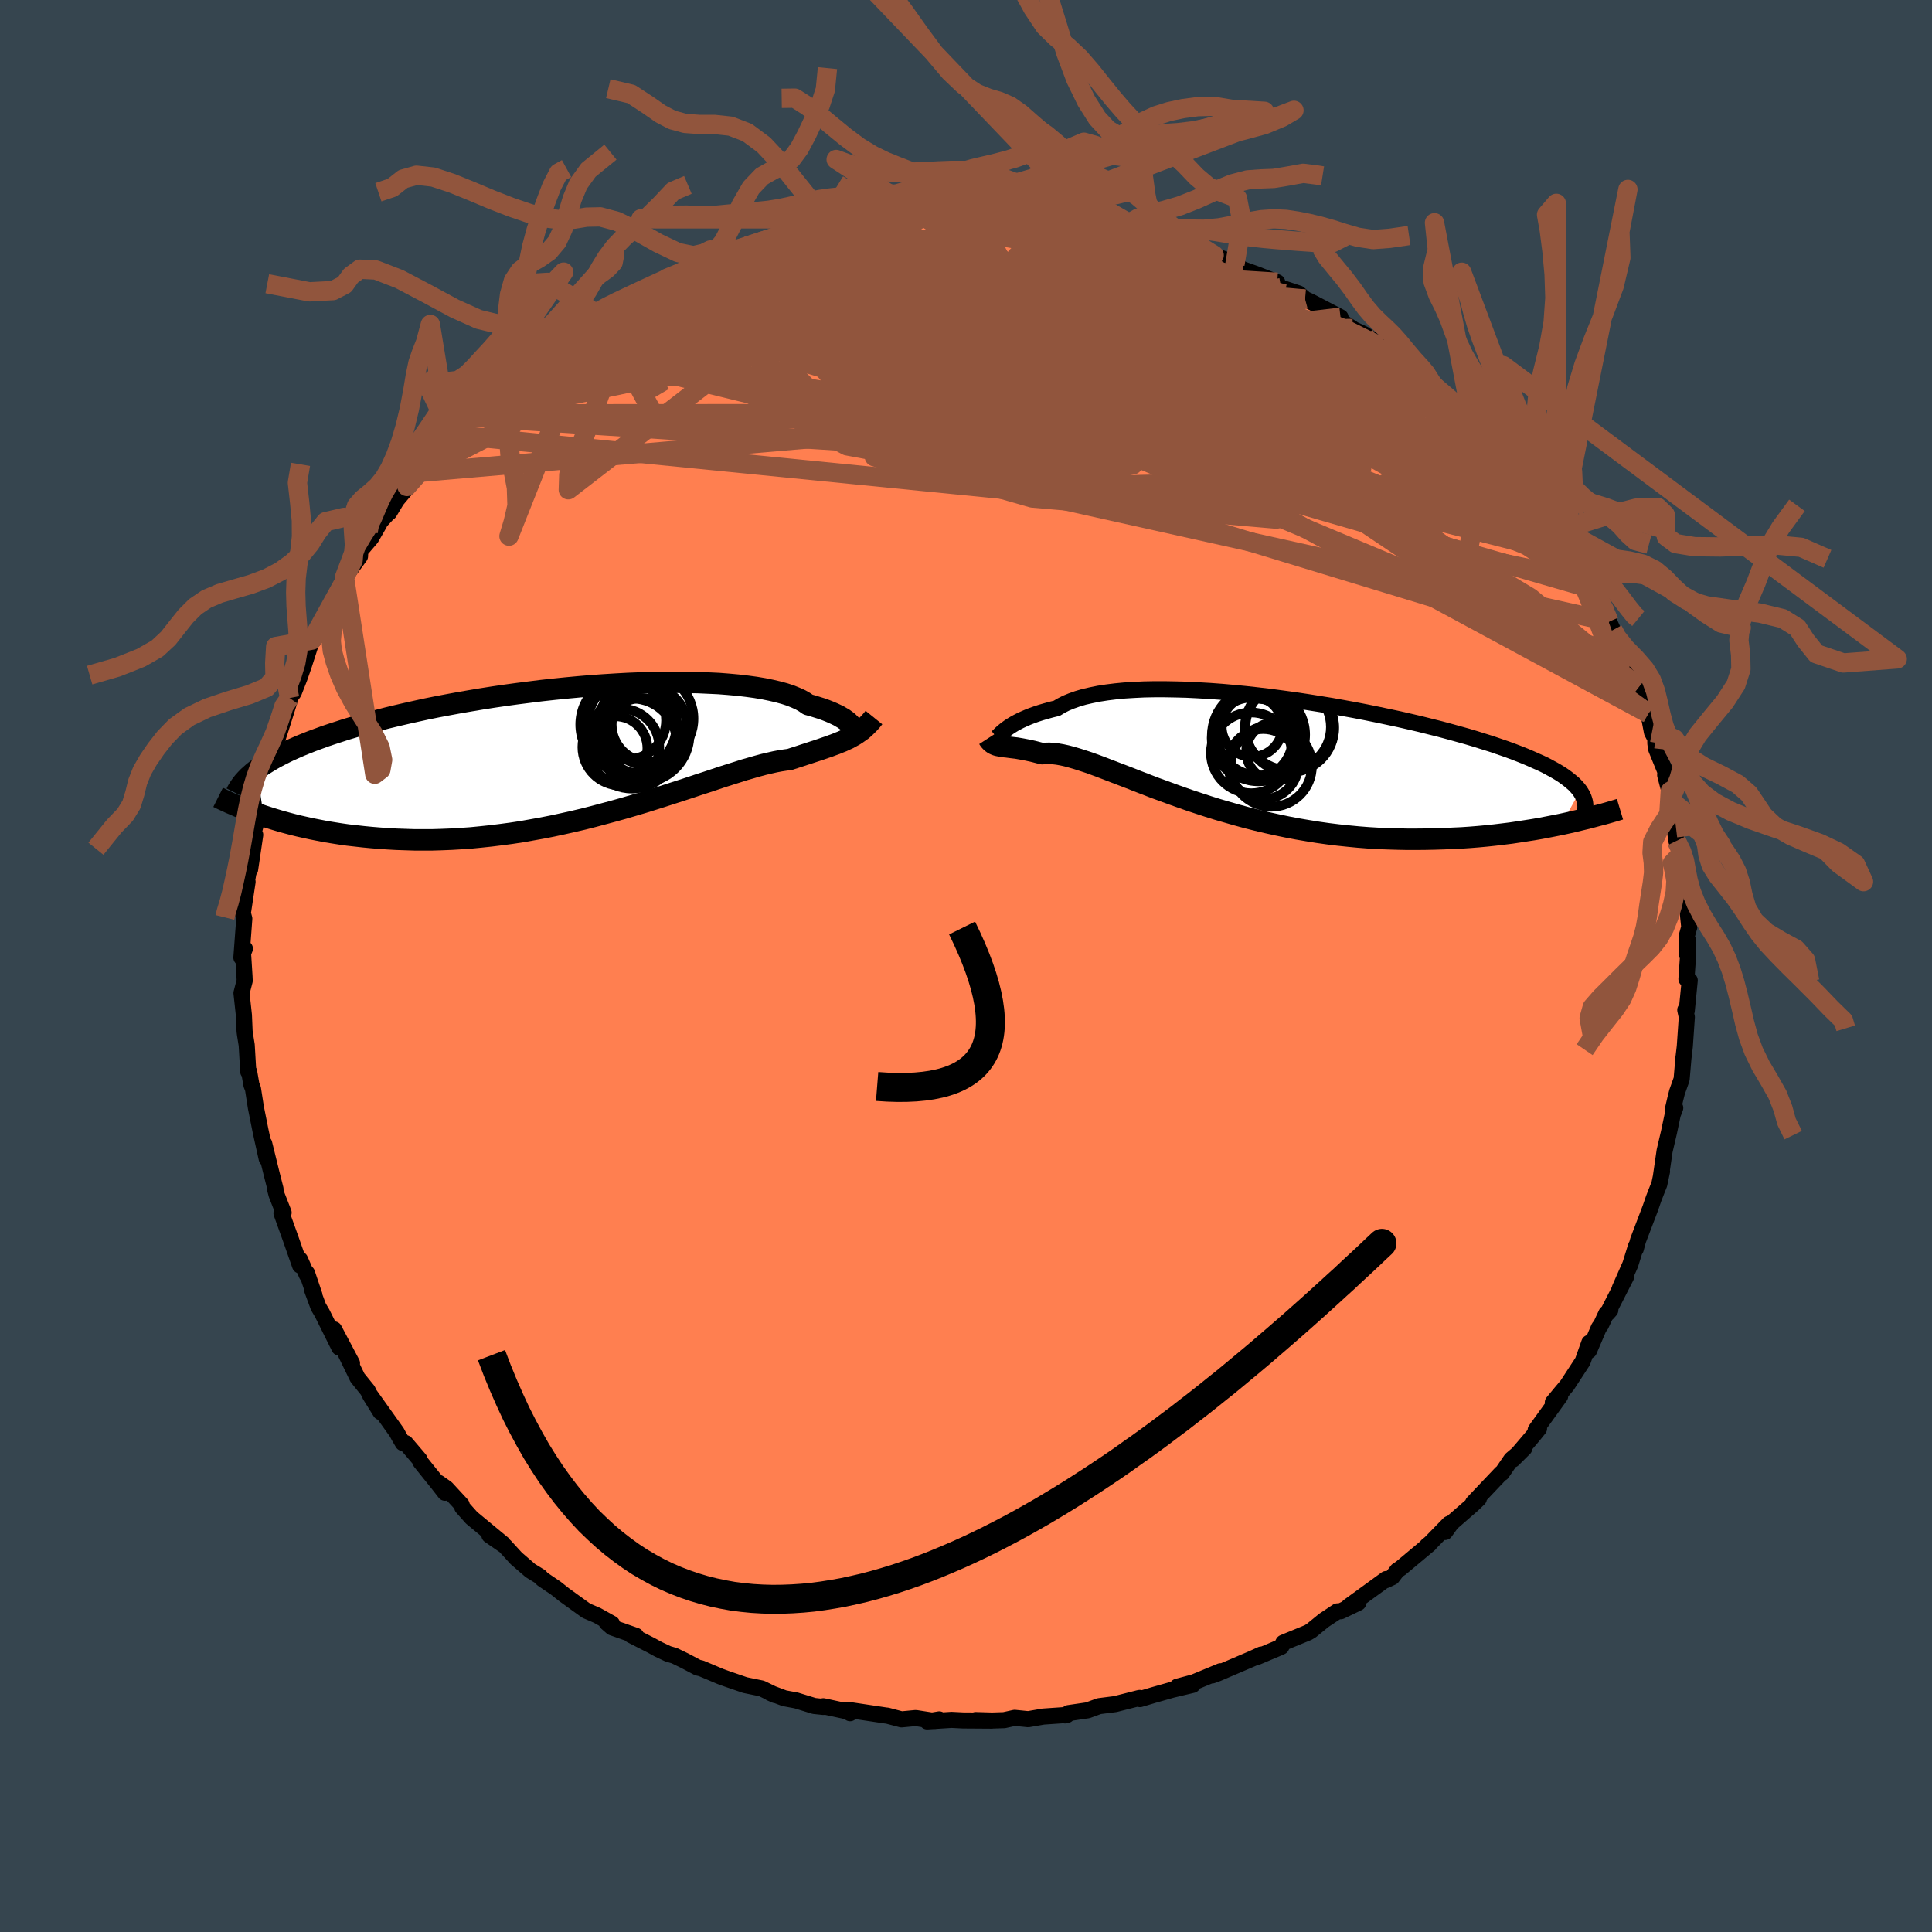 <svg xmlns="http://www.w3.org/2000/svg" width="500" height="500" viewBox="-100 -100 200 200"><defs><clipPath id="c"><path d="m27.34-2.84-.09-.09-.11-.11-.14-.12-.17-.12-.19-.14-.23-.13-.25-.15-.29-.14-.32-.15-.35-.15-.38-.15-.41-.15-.45-.14-.48-.15-.51-.14-.36-.25-.42-.24-.49-.22-.54-.22-.61-.2-.66-.18-.73-.17-.78-.16-.83-.14-.88-.12-.94-.11-.98-.09-1.02-.08-1.07-.05-1.1-.05-1.14-.02-1.16-.01-1.2.01-1.21.02-1.24.04-1.26.05-1.27.07-1.27.08-1.29.09-1.29.11-1.29.12-1.28.13-1.28.14-1.27.16-1.26.16-1.24.17-1.23.18-1.21.19-1.19.2-1.16.2-1.14.21-1.11.21-1.09.22-1.05.23-1.03.23-.99.23-.96.23-.93.24-.9.24-.86.24-.83.24-.8.24-.77.25-.74.24-.71.24-.68.25-.65.24-.63.25-.59.24-.57.25-.54.24-.51.25-.49.25-.46.24-.43.25-.41.25-.38.24-.36.25-.33.25.74 4.78.56.18.58.18.6.18.62.17.64.17.65.16.67.15.69.15.71.14.72.14.74.12.76.12.77.11.8.09.8.09.83.08.85.07.87.06.89.05.9.03.93.03h1.9l.97-.03.99-.04 1-.06 1.02-.07 1.02-.1 1.04-.11 1.05-.13 1.05-.14 1.06-.16 1.07-.19 1.06-.19 1.07-.21 1.07-.23 1.07-.24 1.07-.25 1.06-.27 1.05-.28 1.04-.28 1.04-.29 1.02-.3 1.01-.3.99-.31.98-.31.96-.31.93-.3.92-.3.89-.3.87-.28.84-.28.81-.27.79-.25.76-.24.72-.23.7-.2.66-.19.63-.17.6-.14.57-.13.53-.1.51-.08.47-.06.52-.17.5-.16.48-.16.47-.15.45-.15.43-.14.42-.14.4-.14.39-.13.37-.14.36-.13.34-.14.33-.13.32-.15.31-.14"/></clipPath><clipPath id="b"><path d="m-25.68-2.26.18-.15.2-.15.22-.16.25-.16.28-.17.31-.17.33-.17.37-.17.39-.17.43-.17.45-.16.49-.16.52-.15.54-.15.58-.14.45-.27.51-.26.56-.23.62-.22.68-.2.74-.17.79-.16.84-.13.89-.11.93-.09.98-.06 1.03-.05 1.06-.02h1.1l1.13.02 1.15.03 1.19.06 1.21.07 1.22.09 1.24.11 1.25.12 1.26.14 1.27.15 1.27.17 1.26.17 1.26.19 1.26.2 1.24.2 1.23.22 1.21.22 1.19.23 1.18.24 1.14.24 1.13.24 1.09.25 1.07.25 1.04.26 1 .25.97.26.94.26.9.25.87.26.83.26.8.25.76.26.73.25.69.25.65.25.63.25.59.25.56.25.54.24.5.24.46.25.44.24.41.24.38.24.34.24.32.24.29.24.27.23.23.24.21.24.18.23-1.91 3.45-.7.14-.72.14-.73.14-.75.13-.77.12-.78.12-.8.12-.81.1-.83.1-.84.09-.86.08-.87.07-.89.06-.9.04-.91.04-.93.03-.94.02-.96.01h-.98l-.99-.02-1-.03-1.02-.04-1.02-.06-1.03-.08-1.04-.1-1.05-.11-1.05-.13-1.06-.15-1.05-.17-1.06-.18-1.05-.2-1.06-.22-1.04-.23-1.05-.25-1.03-.26-1.03-.28-1.01-.29-1-.29-.99-.31-.98-.32-.96-.32-.94-.33-.92-.33-.9-.33-.88-.32-.85-.33-.83-.32-.81-.32-.78-.3-.76-.29-.73-.28-.7-.27-.67-.25-.64-.23-.61-.2-.59-.19-.55-.16-.52-.14-.5-.11-.46-.08-.44-.05-.41-.03-.38.01-.35.03-.39-.1-.38-.1-.35-.08-.35-.08-.32-.06-.31-.06-.29-.05-.28-.05-.27-.03-.25-.03-.23-.03-.22-.03-.21-.02-.2-.03-.18-.02"/></clipPath><filter id="a"><feTurbulence baseFrequency=".05" numOctaves="3" result="noise" type="noise"/><feDisplacementMap in="SourceGraphic" in2="noise" scale="2"/></filter></defs><rect width="100%" height="100%" x="-100" y="-100" fill="#36454F"/><path fill="coral" stroke="#000" stroke-linejoin="round" stroke-width="1.667" d="m74.76-1.27-.18 2.62.34.14-.31 3.15-.15-.09.16.74-.21 3.04-.2 1.7.07-.64-.2 2.33-.47 1.32-.18.71-.28 1.2.27-.26-.26.68-.39 1.85-.45 1.92-.38 2.62.11-.5-.28 1.33-.33.83-.26.67-.33.96-1.28 3.36-.24.89.03-.3-.59 1.9-1.09 2.47.65-1.19-1.93 3.78.3-.34-.41.34-.57 1.22-.2.25-1.02 2.39.02-.81-.68 1.92-1.61 2.47-.68.81-.8.97.76-.66-2.54 3.52.35-.16-.64.79-2.06 2.42 1.18-1.17-1.36 1.16-.97 1.42-.08.01-2.9 3.06.6-.43-.67.64-2.16 1.88-.67.93.41-.84-1.93 1.98-.34.28.26-.17-2.99 2.5-.35.23-.53.7-.66.31.04-.12-3.89 2.83 1-.37-1.81.87-.36.02-1.4.93-1.31 1.07-.32.19-2.56 1.05-.21.42-.2.09-2.23.94.35-.22-.95.43-3.55 1.52-.58.21.86-.43-2.75 1.14-1.72.46 1.59-.19-2.14.51-1.87.53-1.44.43-.03-.12-.14.03-2.4.61-1.66.21-1.18.43-1.98.29-.36.24.2-.05L8 77.7l-1.56.27-1.4-.14-1.09.24-1.26.04L1 78.06l1.68.06-2.98-.02-1.2-.06-2.52.16 1.25-.21-.46.17-1.97-.31-1.48.14-1.48-.39-.14-.01-4-.6.3.36-.12-.15-2.65-.57v.07l-.95-.1-1.85-.57-1.24-.23-1.46-.55.53.23-1.42-.69-1.71-.35-1.86-.64-.69-.25-1.99-.84-.36-.08-1.34-.71-1.07-.52-.68-.2-.99-.47-.75-.41-2.08-1.06.52.08-2.48-.87-.56-.49.55.1-1.54-.86-1.12-.48-1.76-1.27-.54-.39-.83-.66-1.43-.97-.21-.24-1.01-.62-1.46-1.26-1.18-1.29-1.61-1.11 1.4.87-3.24-2.68-.97-1.09-.06-.26-1.58-1.71-.8-.56.66 1.03-.7-.9-1.84-2.29-.1-.26-1.44-1.69-.29-.01-.41-.7-.22-.41-2.79-3.91 1.11 1.82-1.07-1.72-.25-.52-1.06-1.31-1.37-2.82.8 1.31-1.85-3.5.53 1.88-1.77-3.56-.39-.66-.64-1.73.23.52-.77-2.28-.02.19-.7-1.59V31l-.98-2.8-.94-2.61.22-.06-.73-1.86-.14-.53.03-.06-.4-1.57-.77-3.13.26 1.57-.48-2.16-.16-.74-.48-2.4-.3-1.93-.16-.41-.24-1.37h-.09l-.16-2.75-.18-1.12-.04-.31-.07-1.67L-75 2.8l.33-1.27-.02-.46-.15-2.39.19-.48-.36.93.3-4.03-.16-.6.06-.3.44-2.92-.23.86.55-3.09-.06.96.53-3.59-.18.7.04-1.01.7-2.6-.53.8.56-2.24.4-.71.27-1.91.02.8.77-3.45.3-.44.33-1.02.86-2.74.02-.34.43-.57.6-1.53.44-1.26.85-2.64-.04.23.16-.17.34-.46.94-2.29.35-.68 1.31-2.23.13-.17.17-.71 1.61-2.2.02-.56 1.13-1.32.85-1.48-.08-.02 1.22-1.33-.11.18.77-1.28 1.14-1.36-.08-.05 1.22-1.45 1.09-1.16.81-1.22 1.5-1.53 1.67-1.84.44-.32-.72.51 1.33-1.38 1.25-.99 1.38-1.29-.49.48 1.99-1.27.56-.78 1.65-1.35-.21.48 1.7-1.45 1.25-.86-.13.01.36-.23 2.35-1.77.66-.39 1.62-1.08-1.19 1.03 3.1-1.78-.09-.14.41-.18 3.36-1.38.03-.22 1.68-.65 1.88-.93 1.35-.42-.62-.04 1.29-.32-.14.03 2.53-1.05 1.21-.11 1.32-.66 1.91-.55 1.94-.44-.78.04 1.14-.24 1.46-.28.42.14 1.75-.45.23.07.47-.29 3.48-.38.02.17.39-.41 2.12.1 1.12-.29 1.31-.15 2.21.24-.76-.32 2.27.23h2.93l-.6-.21.14.05 1.76.31 1.74-.01.71.22 1 .03.47-.14.9.44 3.14.15.56.28.75.32.84-.09 1.56.62-.17-.38 1.73.62.89.11 2.1.61.31.05 1.06.42 3.64 1.17-.17-.04 2.11.78.21.2.81.52 1.24.44 2.33.9-.3.03.7.53 1.82.6.66.58.59.27 3.08 1.61-.39.1 1.64 1.07-.23-.07 1.44.66 2.54 1.81-1.75-1.22.72.43 2.01 1.77 1.35 1.01.99.76-.88-.67 1.56 1.37 1.29.86.84.74 1.24 1.4 1.37 1.3.55.8 1.2 1.02-.16-.17.85 1.27.62.15.81 1.16 2.09 2.67.51.89.35.63 1.37 1.67.45.9.2.31h.21l1.06 1.99 1.3 2.19-.16-.85.74 1.38.16.23.12.55 1.4 2.36.4 1.04.39.87.06.14 1 2.48.74.97.25 1.07 1.08 2.45-.48-1.18 1.02 2.71.37 1.94.35.67v.48l.08.57.96 2.35-.02.37.83 3.18-.3-1.52.59 3.79-.26-.83.3 2.19.5 1.35.05 1.26.17-.39-.02 2.01.21 1.73.11-.01.31 2.97-.23.83.02 2.09.09-1.51.01 1.35-.18 2.62" filter="url(#a)"/><path fill="#fff" d="m-25.68-2.26.18-.15.2-.15.22-.16.25-.16.28-.17.31-.17.33-.17.37-.17.39-.17.43-.17.45-.16.49-.16.52-.15.54-.15.58-.14.45-.27.51-.26.56-.23.62-.22.68-.2.74-.17.79-.16.84-.13.89-.11.93-.09.98-.06 1.03-.05 1.06-.02h1.1l1.13.02 1.15.03 1.19.06 1.21.07 1.22.09 1.24.11 1.25.12 1.26.14 1.27.15 1.27.17 1.26.17 1.26.19 1.26.2 1.24.2 1.23.22 1.21.22 1.19.23 1.18.24 1.14.24 1.13.24 1.09.25 1.07.25 1.04.26 1 .25.97.26.94.26.9.25.87.26.83.26.8.25.76.26.73.25.69.25.65.25.63.25.59.25.56.25.54.24.5.24.46.25.44.24.41.24.38.24.34.24.32.24.29.24.27.23.23.24.21.24.18.23-1.91 3.45-.7.14-.72.14-.73.14-.75.13-.77.12-.78.12-.8.12-.81.1-.83.1-.84.09-.86.08-.87.07-.89.06-.9.04-.91.04-.93.03-.94.02-.96.01h-.98l-.99-.02-1-.03-1.02-.04-1.02-.06-1.03-.08-1.04-.1-1.05-.11-1.05-.13-1.06-.15-1.05-.17-1.06-.18-1.05-.2-1.06-.22-1.04-.23-1.05-.25-1.03-.26-1.03-.28-1.01-.29-1-.29-.99-.31-.98-.32-.96-.32-.94-.33-.92-.33-.9-.33-.88-.32-.85-.33-.83-.32-.81-.32-.78-.3-.76-.29-.73-.28-.7-.27-.67-.25-.64-.23-.61-.2-.59-.19-.55-.16-.52-.14-.5-.11-.46-.08-.44-.05-.41-.03-.38.01-.35.03-.39-.1-.38-.1-.35-.08-.35-.08-.32-.06-.31-.06-.29-.05-.28-.05-.27-.03-.25-.03-.23-.03-.22-.03-.21-.02-.2-.03-.18-.02" filter="url(#a)" transform="translate(29.54 -22.02)"/><path fill="#fff" d="m27.34-2.84-.09-.09-.11-.11-.14-.12-.17-.12-.19-.14-.23-.13-.25-.15-.29-.14-.32-.15-.35-.15-.38-.15-.41-.15-.45-.14-.48-.15-.51-.14-.36-.25-.42-.24-.49-.22-.54-.22-.61-.2-.66-.18-.73-.17-.78-.16-.83-.14-.88-.12-.94-.11-.98-.09-1.02-.08-1.07-.05-1.1-.05-1.14-.02-1.16-.01-1.2.01-1.21.02-1.24.04-1.26.05-1.27.07-1.27.08-1.29.09-1.29.11-1.29.12-1.28.13-1.28.14-1.27.16-1.26.16-1.24.17-1.23.18-1.21.19-1.19.2-1.16.2-1.14.21-1.11.21-1.09.22-1.05.23-1.03.23-.99.23-.96.23-.93.24-.9.24-.86.24-.83.24-.8.24-.77.25-.74.24-.71.24-.68.25-.65.24-.63.25-.59.24-.57.25-.54.24-.51.25-.49.25-.46.24-.43.25-.41.25-.38.24-.36.25-.33.25.74 4.78.56.18.58.18.6.18.62.17.64.17.65.16.67.15.69.15.71.14.72.14.74.12.76.12.77.11.8.09.8.09.83.08.85.07.87.06.89.05.9.03.93.03h1.9l.97-.03.99-.04 1-.06 1.02-.07 1.02-.1 1.04-.11 1.05-.13 1.05-.14 1.06-.16 1.07-.19 1.06-.19 1.07-.21 1.07-.23 1.07-.24 1.07-.25 1.06-.27 1.05-.28 1.04-.28 1.04-.29 1.02-.3 1.01-.3.99-.31.98-.31.96-.31.93-.3.92-.3.89-.3.87-.28.84-.28.81-.27.79-.25.76-.24.72-.23.7-.2.66-.19.63-.17.6-.14.57-.13.53-.1.51-.08.47-.06.52-.17.5-.16.48-.16.47-.15.45-.15.43-.14.42-.14.4-.14.39-.13.37-.14.36-.13.34-.14.33-.13.32-.15.31-.14" filter="url(#a)" transform="translate(-39.32 -22.19)"/><g fill="none" stroke="#000" transform="translate(29.54 -22.02)"><path stroke-linejoin="round" stroke-width="1.667" d="m-26.47-1.71.03.05.04.02h.04l.05-.04.07-.05.08-.07.09-.1.11-.11.13-.12.15-.13.18-.15.2-.15.22-.16.25-.16.28-.17.31-.17.33-.17.37-.17.39-.17.43-.17.45-.16.49-.16.52-.15.54-.15.58-.14.45-.27.51-.26.56-.23.62-.22.68-.2.74-.17.79-.16.84-.13.89-.11.93-.09.98-.06 1.03-.05 1.06-.02h1.1l1.13.02 1.15.03 1.19.06 1.21.07 1.22.09 1.24.11 1.25.12 1.26.14 1.27.15 1.27.17 1.26.17 1.26.19 1.26.2 1.24.2 1.23.22 1.21.22 1.19.23 1.18.24 1.14.24 1.13.24 1.09.25 1.07.25 1.04.26 1 .25.97.26.94.26.9.25.87.26.83.26.8.25.76.26.73.25.69.25.65.25.63.25.59.25.56.25.54.24.5.24.46.25.44.24.41.24.38.24.34.24.32.24.29.24.27.23.23.24.21.24.18.23.15.24.13.23.1.23.08.24.06.23.03.23.01.24-.01.23-.03.23-.05.23" filter="url(#a)"/><path stroke-linejoin="round" stroke-width="2.222" d="m-27.24-1.56.11.17.11.14.12.11.12.1.13.08.13.06.15.06.15.04.16.03.18.04.18.02.2.03.21.02.22.03.23.03.25.03.27.03.28.05.29.05.31.06.32.06.35.08.35.08.38.1.39.1.35-.03.38-.01.41.03.44.05.46.08.5.11.52.14.55.16.59.19.61.2.64.23.67.25.7.27.73.28.76.29.78.3.81.32.83.32.85.33.88.32.9.33.92.33.94.33.96.32.98.32.99.31 1 .29 1.01.29 1.03.28 1.03.26 1.05.25 1.04.23 1.06.22 1.05.2 1.06.18 1.05.17 1.06.15 1.05.13 1.05.11 1.04.1 1.03.08 1.02.06 1.02.04 1 .03.99.02h.98l.96-.01.94-.02.93-.03.91-.04.9-.04.89-.06.87-.07.86-.08.84-.09.83-.1.81-.1.8-.12.78-.12.77-.12.75-.13.73-.14.72-.14.7-.14.68-.15.66-.15.65-.16.63-.15.61-.16.6-.16.58-.15.56-.16.55-.16.53-.16" filter="url(#a)"/><circle cx=".747" cy="-1.919" r="4.818" clip-path="url(#b)" filter="url(#a)"/><circle cx=".072" cy="-2.779" r="3.144" clip-path="url(#b)" filter="url(#a)"/><circle cx="3.977" cy="-2.644" r="4.602" clip-path="url(#b)" filter="url(#a)"/><circle cx="2.062" cy="1.326" r="4.206" clip-path="url(#b)" filter="url(#a)"/><circle cx="2.492" cy="-.194" r="3.024" clip-path="url(#b)" filter="url(#a)"/><circle cx="-.008" cy="-.044" r="4.18" clip-path="url(#b)" filter="url(#a)"/><circle cx=".092" cy="-1.574" r="4.198" clip-path="url(#b)" filter="url(#a)"/><circle cx="1.227" cy="1.121" r="3.632" clip-path="url(#b)" filter="url(#a)"/><circle cx="3.787" cy="-2.724" r="4.448" clip-path="url(#b)" filter="url(#a)"/><circle cx=".732" cy="-1.974" r="4.278" clip-path="url(#b)" filter="url(#a)"/></g><g fill="none" stroke="#000" transform="translate(-39.32 -22.19)"><path stroke-linejoin="round" stroke-width="2.222" d="m27.29-2.85.05.11.04.08.04.05.03.03h.02l.01-.01-.01-.04-.02-.05-.04-.07-.07-.09-.09-.09-.11-.11-.14-.12-.17-.12-.19-.14-.23-.13-.25-.15-.29-.14-.32-.15-.35-.15-.38-.15-.41-.15-.45-.14-.48-.15-.51-.14-.36-.25-.42-.24-.49-.22-.54-.22-.61-.2-.66-.18-.73-.17-.78-.16-.83-.14-.88-.12-.94-.11-.98-.09-1.02-.08-1.07-.05-1.1-.05-1.14-.02-1.16-.01-1.2.01-1.21.02-1.24.04-1.26.05-1.27.07-1.27.08-1.29.09-1.29.11-1.29.12-1.28.13-1.28.14-1.27.16-1.26.16-1.24.17-1.23.18-1.21.19-1.19.2-1.16.2-1.14.21-1.11.21-1.09.22-1.05.23-1.03.23-.99.23-.96.23-.93.24-.9.24-.86.24-.83.24-.8.24-.77.25-.74.24-.71.24-.68.25-.65.24-.63.25-.59.24-.57.25-.54.24-.51.25-.49.25-.46.24-.43.25-.41.25-.38.24-.36.25-.33.25-.31.24-.28.25-.27.24-.24.25-.22.24-.19.24-.18.25-.16.24-.14.24-.12.24" filter="url(#a)"/><path stroke-linejoin="round" stroke-width="2.222" d="m29.79-3.53-.25.31-.25.28-.25.25-.25.24-.25.22-.27.19-.27.19-.27.17-.29.16-.29.16-.31.14-.32.15-.33.13-.34.14-.36.13-.37.14-.39.13-.4.14-.42.14-.43.14-.45.15-.47.15-.48.16-.5.16-.52.17-.47.06-.51.08-.53.1-.57.13-.6.14-.63.17-.66.19-.7.2-.72.23-.76.24-.79.25-.81.27-.84.28-.87.28-.89.3-.92.3-.93.3-.96.31-.98.31-.99.31-1.01.3-1.02.3-1.04.29-1.04.28-1.05.28-1.06.27-1.07.25-1.07.24-1.07.23-1.07.21-1.06.19-1.07.19-1.06.16-1.05.14-1.05.13-1.04.11-1.02.1-1.02.07-1 .06-.99.04-.97.03h-1.9l-.93-.03-.9-.03-.89-.05-.87-.06-.85-.07-.83-.08-.8-.09-.8-.09-.77-.11-.76-.12-.74-.12-.72-.14-.71-.14-.69-.15-.67-.15-.65-.16-.64-.17-.62-.17-.6-.18-.58-.18-.56-.18-.55-.19-.53-.19-.52-.19-.49-.19-.48-.19-.46-.2-.45-.19-.43-.2-.41-.19-.4-.2" filter="url(#a)"/><circle cx="5.729" cy="-1.781" r="4.968" clip-path="url(#c)" filter="url(#a)"/><circle cx="3.039" cy="-.361" r="3.298" clip-path="url(#c)" filter="url(#a)"/><circle cx="6.334" cy="-3.416" r="4.774" clip-path="url(#c)" filter="url(#a)"/><circle cx="3.589" cy="-.471" r="3.98" clip-path="url(#c)" filter="url(#a)"/><circle cx="4.249" cy="-3.226" r="4.024" clip-path="url(#c)" filter="url(#a)"/><circle cx="5.174" cy="-1.326" r="4.254" clip-path="url(#c)" filter="url(#a)"/><circle cx="4.739" cy="-.841" r="4.66" clip-path="url(#c)" filter="url(#a)"/><circle cx="5.729" cy="-1.601" r="3.938" clip-path="url(#c)" filter="url(#a)"/><circle cx="6.509" cy="-2.806" r="3.866" clip-path="url(#c)" filter="url(#a)"/><circle cx="4.379" cy="-2.811" r="4.99" clip-path="url(#c)" filter="url(#a)"/></g><g fill="none" stroke="#91553D" stroke-linejoin="round" stroke-width="2"><path d="m-12.4-77.05 20.35 9.34-6.09 1.88 2.86 1.9 10.32 2.76 8.56 2.48 1.57.89-4.87-1.07-7.59-2.4-6.77-2.86-4.47-2.77-2.69-2.41-2.12-1.67-2.09-.03-1.28 2.76.72 5.89-2.4 7.11-48.26 4.16" filter="url(#a)"/><path d="M55.57-52.77 4.08-63.01l-12.05-6.3-7.37-1.49-7.12 1.1-4.35 1.6.35 1.16 5.04.7 8.2.49 9.17.48 8.03.48 5.37.4 1.91.26-1.56.1-4.19.01-4.94.14-2.93.54 1.79 1.18 7.34 1.73 10.2 1.61 7.02.24-1.8-1.93-8.61-1.79 2.72 6.83 54.34 29.33" filter="url(#a)"/><path d="m-12.63-77.12 6.13 4.41-1.97 3.76 1.33.97 4.42-.03 6.09.36 4.67 1.08.2 1.45-4.9 1.11-7.56.11-6.52-1.08-3.55-1.73-1.83-1.28-1.68-.24 1.73-.57 11.91-3.82L6.2-78.01" filter="url(#a)"/><path d="m-41.58-65.05 29.49-4.97 10.18 1.38 3.66.43 2.8-1.42 1.33-2.06-.2-1.52-.34-.35.39.73.36 1.16-1.31.76-3.68.03-4.76-.18-3.11.77 1.53 2.62 8.2 3.92 14.24 2.58L32-62.23l19.14 5.09" filter="url(#a)"/><path d="M-44.19-63.23 2.3-66.57l6.28-2.6 1.43-.41 5.71 1.83 8.42 3.84 7.59 4.82 3.58 3.93-2.01 1.3-6.4-1.77-7-3.8-3.67-4.18.73-3.41 2.78-2.46 1.9-1.68.34-.84-3.79-.63-24.11-5.23" filter="url(#a)"/><path d="m-51.14-57.16 54.83-.03 11.46 3.81.83 1.02 1.3.48-1.41.28-6.93-.59-10.38-1.72-9.24-2.39-4.47-2.28 1.53-1.43 6.59-.14L2.53-59l10.15 1.99 8.77 2.12 6.27 1.56 3.6.45 1.19-.95-1.41-2.27-4.81-3-8.68-2.68-10.5-1.49-5.28-.82 10.97-2.57 19.82-3.56" filter="url(#a)"/><path d="M68.03-32.16 9.28-50.04-.99-60.28l-5.23-3.52-1.95-.16 3.96 1.26 8.84 1.98 10.27 1.98 7.91.97 2.72-.87-3.3-2.73-7.64-3.78-8.67-3.72-6.62-2.92-3.78-1.97-3.08-1.15-5.53-.19-8.57 1.27-12.7 4.24" filter="url(#a)"/><path d="m46.21-61.51-25.67-6.62-6.23 5.17-.14 5.44-.14 1.96-2.28-.97-4.41-2.65-5.06-3.31-4.32-3.19-3.19-2.59-2.33-1.83-1.47-1.13-.17-.45 1.51.42 2.73 1.65 2.54 3.01.57 3.89-2.34 3.46-4.38 1.4-4.1-1.49-2.67-3.22-3.97-2.21-6.22-.71 17.49-12.48" filter="url(#a)"/><path d="M17.69-75.94 28.86-62.5 18.6-64.71l-1.78-.67 5.89 2.34 6.18 2.86 2.21 1.57-1.96.09-4.45-.67-5.25-.73-4.89-.41-3.84-.01-2.34.24-.68.15.87-.31 2.07-.96 2.91-1.36 3.32-1.12 3.25-.33 2.58.35 1.31.1-.63-1.25-2.76-2.56.12-.77 29.17 9.62" filter="url(#a)"/><path d="M63.76-41.21 16.81-60.3l-26.58-5.44-6.81-2.92 1.67-1.79 2.64-.16 2.73 1.64 5.15 3.01 9.01 3.52 11.77 3.3 11.68 2.8 8.78 2.49 4.12 2.26-1.09 1.56-5.37-.03-6.24-1.95-1.37-2.21 8.83 2.76 34.91 25.32" filter="url(#a)"/><path d="M46.1-61.6 2.37-67.58l-9.68-.51 1.09-.35 2.39-.83 2.79-.76 3.79-.29 4.01.1 2.49.19.14.19-.96.4.48 1.02 3.6 1.98 5.86 3.08 4.9 4.1.94 4.91-2.69 5.06-.8 3.18 8.56-3.67-1.65-23.06" filter="url(#a)"/><path d="m20.68-75.22 19.3 19.89-10.34 3.98-15.53-3.63-8.62-3.58-1.47-1.21 1.92.52 2.33 1.02 1.97.81 2.09.33 2.52-.21 2.39-.84 1.31-1.49-.14-1.93-.91-2-.43-1.64 1.02-1.08 2.65-.57 3.73-.26 4.02-.05 3.58.21 2.51.44.9.39 1.15 1.24L54.1-54.19" filter="url(#a)"/><path d="m69.62-28.85-11.2-9.28-21.82-13.1-21.43-5.89-13.86-.58-4.95 1.31 1.38 1.42 4.84 1.09 6.13.74 5.28.17 2.22-.63-2.1-1.39-5.48-1.8-5.49-1.64-1.03-.86 6.21.43 11.18 1.84 7.39 1.99-8.38-.96-28.72-6.65-24.15-6.95" filter="url(#a)"/><path d="M70.64-26.14 33.95-50.79 9.81-62.67l-3.16-4.81 9.21.44 12.89 3.63 11.06 4.38 6.78 3.18 2.22 1.03-1.35-.9-3.6-1.79-4.96-1.69-6.16-1.63-6.62-2.75-5.33-4.68-18.23-10.1" filter="url(#a)"/><path d="m-20.47-75.34 15.02 10.69 17.79 6.12-1.77-.23L.26-61.12l-6.76-2.12.29-1.54L-2-66.24l3.75-1.91 1.24-2.4-.55-2.48-.47-1.87 1.09-.72 3.36.59 5.74 1.65 7.63 2.09 8.38 2.13 8.67 2.77 7.91 3.78" filter="url(#a)"/><path d="m-56.65-51.09 27.97-14.46 11.83-1.23 14.58 2.51 15.06 2.44 12.42 2.33 8.31 3.13 2.16 3.6-6.23 2.63-13.87.36L.06-51.91l-7.75-3.79 6.21-4.21 15.79-4.05 11.25-4.73 6.36-2.06" filter="url(#a)"/><path d="m14.57-76.8-1.06 1.27-3.83 4.27-2.44 5.53-1.12 4.17-1.34 1.54-2.17-.68-2.47-1.65-1.89-1.41-.83-.55.2.3 1.07.75 1.74.71 2 .39 1.59.15.49.22-.63.69-.87 1.31.26 1.69 2.11 1.62 3.75 1.14 5.96.38L25.68-56l14.15-3.05 11.31 1.91" filter="url(#a)"/><path d="M68.77-31.19 11.62-55.16.14-59.44l3.27-1.92 5.47-3.18 5.77-2.96 5.76-1.32 4.84.35 2.98.99.74.48-1.18-.45-2.69-.66-5.46.21-12.96 1.06-24.25.14-17.11-2.57" filter="url(#a)"/><path d="m41.23-65.4 5.47 11.65-16.96-5.85-17.42-5.45-9.64-1.04-2.49 2.12 1.16 3 1.87 2.42 1.07 1.39-.03.37-.72-.67L3-59.28l.51-2.81 1.91-3.17 2.99-2.61 3.63-1.2 4.89.61 7.11 1.84 3.59.03L3.16-78.15" filter="url(#a)"/><path d="m-36.59-68.52 30.95-4.21 5.09 1.4 2.28 5.2 8.61 7.02 10.9 5.83 6.7 2.24.11-1.72-4.32-4.03-5.14-3.98-3.66-2.31-1.93-.34-1.03.82-.85.83-1.1.02-2.06-1.01-4.06-1.8-6.57-2.01-8.43-1.54-8.77-.89-4.41-1.61 15.85-6.94" filter="url(#a)"/><path d="M69.62-28.85 45.47-46.42 19-54.33l-15.52-.08-9.61.28-7.24-2.64-4.51-4.59-1.33-4.12.76-1.99 1.28.38 1.32 1.83 2.24 1.97 4.33.96 6.94-.59 10.37-1.15 19.11 2.73 34.42 16.8" filter="url(#a)"/><path d="m35.1-69.04-22.19-2.04L.7-71.3l.08.98 4.28 2.94 4.02 3.97 2.68 3.36 1.18 1.69-.62-.05-2.44-1.16L6.45-61 3.6-62.05l-.85-.35 1.31.36 1.97.93.16 1.25-3.49 1.33-6.57 1.4-5.91 1.81.29 2.6 10.22 3L18-48.4l12-3.94-11.16-10.81-44.37-10.37" filter="url(#a)"/><path d="M62.62-42.55 4.45-57.36l-10.91-1.71h-1.32l-2.31-.79-1.5-.44.34.51.97.55 1.22-.52 2.56-1.63 3.74-1.55 2.06-.09-1.87 2-2.49 3.72-1.72 3.39-44.8-2.92" filter="url(#a)"/><path d="m-49.28-59.02 43.11-7.7 20.88 1.96 12.25 2.62 3.61.04-2.6-1.47-4.77-1.08-3.38.43.03 1.96 3.56 2.65 5.55 2.18 5.44.91 3.88-.36 2.1-.89.98-.48.56.42.24 1.09-.39.95-1.11.07-1.24-1.08-.35-1.85 1.15-1.82 1.56-1.23-2.48-2.17-18.31-11.3" filter="url(#a)"/><path d="m64.5-39.83-10.3-2.16-21.63-6.84-13.11-5.95-4.52-5.4-2.32-4.38-3.59-2.73-4.3-1.09-2.99-.1-.82.11.3-.25-.3-.77-1.65-1.03-1.96-.61.02.68 4.38 2.53 9.64 3.9 12.14 3.08 6.31-1.24-10.74-7.23-31.46-7.74" filter="url(#a)"/><path d="m2.7-78.31-36.51 18.48 1.99 3.71 19.81-.79 20.24-2.14 11.62-2.91 1.26-3.25-6.58-2.92-10-1.95-8.75-.76-4.12.27 1.32 1.08 5.19 2.07 7.14 3.8 7.41 6.63-3.47 8.19-62.5-6.2" filter="url(#a)"/><path d="m-18.56-75.89 40.84 12.06 11.75 1.6 4.6.93-1.5-.38-7.05-2.11-9.26-2.49-7.56-1.23-3.57.57.64 1.52 3.57.98 3.98-.68.53-2.47-5.74-3.14-5.36-1.6 24.91 1.55" filter="url(#a)"/><path d="m35.1-69.04-36.69.57-15.08 3.62-1.17 2.05 5.55 1.68 7.3 1.21 4.82-.33.54-2.27-2.25-3.36-1.42-3.1 2.84-1.94 8.09-.68 10.24.24 5.31.58-9.2-.45L-23-74.57" filter="url(#a)"/><path d="m-42.7-64.2 29 4.81 31.16 6.42 14.21.64 4.06-2.7-.04-3.23-2.53-2.72-4.16-1.8-3.89-.5-2.24.72-1.82 1.03-4.64.37-8.77-.22-7.69.44 4.3 1.77 20.09.28 1.18-14.73" filter="url(#a)"/><path d="M58.98-48.05 2.89-63.33l-18.1-6.13-.28-3.37 6.42-1.9 7.49-.79 6.24.02 4.81.6 4.08 1.01 3.94 1.28 3.68 1.35 2.9 1.24 1.63 1.03.21.93-1.16.96-2.65 1-4.53.77-6.29.13-5.74-.55 1.24-.57 15.96.35 17.28-.02" filter="url(#a)"/><path d="M-42.7-64.2 9.07-51.49l-9.04-3.8-17.33-3.39-7.2-1.11 5.87.58 14.88 1.29 17.24 1.03 13.9.23 7.92-.55 2.14-1.19-2-1.55-3.38-.85.25 1.8 9.11 4.07 3.32-7.68" filter="url(#a)"/><path d="M47.09-60.84 32.13-46.26 6.84-48.45l-6.92-1.99 5.95.39 10.89.99 10.53-.02 7.29-1.32 3-1.99-1.05-1.95-4.26-1.64-6.43-1.5-7.48-1.59-7.01-1.65-4.83-1.43-1.48-.88 1.18-.33 1.04-.23-2.19-.63-4.58-.72 1.16.06 17.36.03 19.76-2.31" filter="url(#a)"/><path d="m-46.4-61.1-3.51 4.04 7.65-2.55 13.45-4.57 12.12-3.15 6.59-1.03.68.13-2.68.11-2.54-.47.03-.67 3.22.17 5.97 2.01 8.38 4.02 10.71 4.99 12.24 4.04 11.39 1.52 7.59-.94 3.14-1.53 1.93.27 11.19 9.86" filter="url(#a)"/><path d="m-5.92-77.86-.02 5.63-8.72 3.83 3.55 1.19 10.4 1.6 9.39 3.16 5.95 3.68 4.22 2.7 3.67.9 1.39-1.07-3.38-2.63-7.17-2.7-4.36.13 7.53 5.74 22.64 8.53 13.34-8.67" filter="url(#a)"/><path d="M35.1-69.04 1.08-59.85l8.63-1.52 7.66-2.6 2.03-1.34.3-.06 1.3.81 2.57 1.3 3.15 1.53 3.29 1.68 3.27 1.7 2.68 1.26 1.03.21-1.49-1.09-4.17-2.12-6.96-2.78-10.93-3.54-15.27-4.35-13.63-3.79-.8-1.98" filter="url(#a)"/><path d="M64.78-39.05 13.87-53.78 7.8-60.54l-1.03-2.12.27-.86 1.11-1.46.85-1.97.03-1.68-.72-.93-1.53-.33-2.59-.05-3.62.14-3.78.55-2.34 1.19.56 1.76 3.57 1.84 4.68 1.31 2.59.39-1.55-.54-3.16-1.31 3.76-1.18 20.4 3.76 38.62 21.67" filter="url(#a)"/><path d="m12.42-77.31-9.12.36-.62 2.1 1 1.88 2.07 1.22 3.46.61 3.46-.01 2.05-.53.6-.73-.23-.58-.93-.3-2.06-.12-3.16-.05-2.87-.02-.44-.03 2.92-.06 4.59.14 4.5 1.78 10.09 7.89 37.05 24.71" filter="url(#a)"/><path d="m47.09-60.84-18.04-1.78-17.48-2.64.8.64 10.13 3.01 8.18 3.35.88 2.28-5.83.58-8.97-1.15-8.36-2.36-5.08-2.62.14-1.67 6.89.2 13.51 2.04 15.6 2.45 9.07.51.53-1.28" filter="url(#a)"/><path d="m-26.68-73.23 7.09 14.17 23.6 2.81 9.69-.62 1.62-.88 1.09-.68 2.31-1.14 2.61-1.82 2.09-1.96 1.21-1.49-.02-.86-1.78-.46-3.85-.38-5.9-.36-7.58-.19-8.35.26-7.4.91-3.86 1.58 2.05 2 7.92 1.72 9.38.09 3.53-2.95-1.7-4.64 28.03-.92" filter="url(#a)"/><path d="m17.69-75.94-21.78 8.12 5.1 2.53-1.99 1.41-6.31.84-3.52.7 1.59 1 5.94 1.62 9.15 2.47 11.2 3.19 11.32 3.14 8.73 1.86 3.89-.48-1.32-2.89-4.57-4.07-4.48-3.33-1.69-1.09 1.26.96.67.78-7.22-2.61L.2-67.91l-39.07.86" filter="url(#a)"/><path d="m-51.58-56.84 37.63-7.93L8-58.92l14.32 6.87 1.16 2.72-8.29-.62-8.72-1.35-2.46-.18 4.44 1.17 7.26 1.37 4.99.07.11-1.95L17-54.34l-4.4-3.88-1.77-3.07 2-1.86 4.57-.97 5.22-.43 5.32.48 6.25 2.15 7.83 4.64 21.9 16.92" filter="url(#a)"/><path d="M66.58-35.65-1.58-50.8l-19.86-8.87-5.26-3.79 2.73-2.84 6.26-2.97 5.13-2.29 1.4-.63-1.64 1.42-1.43 3.32 2.13 4.67 6.03 5.09 5.66 4.14-1.36 1.65-10.54-1.95-10.07-5.4 10.25-7.15 44.37-4.38M74.04-11.6l-.92.97.2.8.17 1.02-.07 1.18-.27 1.26-.38 1.26-.47 1.17-.59 1.06-.75.95-.93.93L69-.01l-1.09 1.07-1.11 1.11-1.09 1.08-.88 1.01-.32 1.14.34 1.86M-1.28-78.06l.29-2.57 1.23-1.55 1.22.22 1.06.72.99.53 1.02.14 1.09-.28 1.14-.59 1.18-.7 1.2-.62 1.26-.47 1.3-.41 1.34-.51 1.35-.7 1.34-.86 1.32-.91 1.29-.79 1.31-.61 1.37-.43 1.45-.31 1.51-.2 1.61-.04 1.95.32 3.35.2L-4.8-78.15l1.34-.07 1.22-.05 1.17-.14 1.19-.24 1.15-.36 1.07-.38 1.01-.32 1.01-.17 1.03-.06 1.04-.01 1.07-.01 1.1-.01 1.15.02 1.2.06 1.22.09 1.17.08 1.11-.01 1.02-.11.98-.24.97-.26 1.23.28" filter="url(#a)"/><path d="m12.31-76.65-2.17-.29-1.28-.23-.96-.14-.91-.1-.95-.11-1-.12-.98-.12-.94-.11-.94-.08-1.02-.06-1.14-.04-1.17-.04-1.14-.06-1.19-.04-1.32.04-1.12.29-1.63-1.52-1.09-.31-1.14-.11h-1.19l-1.15.08-1.07.12-1.02.11-.97.14-.94.19-.95.23-1.01.26-1.11.24-1.25.2-1.36.14-1.4.13-1.36.12-1.24.12-1.09.08-.98-.02-1.01-.07-1.22.01-1.59.2-1.96.17 21.72.01-.49.11-.72-.07-.95-.33-1.1-.76-1.23-1.26-1.37-1.71-1.51-1.9-1.64-1.75-1.71-1.27-1.72-.66-1.67-.18h-1.59l-1.47-.11-1.32-.36-1.2-.63-1.29-.9-1.74-1.14-2.38-.56M73.54-12.95l.55 1.13.29.92.17.95.21 1.08.33 1.19.49 1.23.63 1.22.7 1.17.7 1.1.62 1.08.52 1.11.45 1.18.39 1.27.35 1.35.33 1.4.33 1.44.4 1.47.55 1.5.74 1.51.89 1.5.83 1.47.56 1.43.37 1.35.69 1.41" filter="url(#a)"/><path d="m-35.8-63.18.64-.94.51-.72.73-.67.92-.61 1.06-.6 1.14-.63 1.14-.69 1.1-.7 1.02-.68.94-.62.87-.55.85-.49.91-.47 1-.46 1.11-.48 1.18-.54 1.18-.6 1.11-.66.98-.66.85-.6.82-.45.86-.33.98-.31 1.27-.48" filter="url(#a)"/><path d="m-14.38-76.67 1.49 1.3.93-.46 1.03-.48h1.15l1.19.56 1.22 1.01 1.23 1.17 1.24 1.02 1.21.7 1.18.35 1.13.11 1.08.07 1.02.2.95.46.89.75.86.91.84.89.85.71.82.54.77.58.74.94.93 1.45 1.64 1.57" filter="url(#a)"/><path d="m4.54-79.46-1.15-.09-.71.07-.88.13-1.1.15-1.22.13-1.23.1-1.23.09-1.23.09-1.22.13-1.19.16-1.17.18-1.14.2-1.15.21-1.13.23-1.06.23-.96.25-.88.22-.69.17-1.46.28 1.12-.26.92-.38.89-.47.96-.47 1.05-.42 1.11-.41 1.13-.39 1.16-.37 1.18-.35 1.21-.35 1.25-.4 1.25-.47 1.26-.48 1.26-.44 1.23-.36 1.14-.27 1.01-.23.95-.25 1.2-.32 1.67-.6-22.95 7.69-.67.17-.67.22-1.02.32-1.27.4-1.35.43-1.32.44-1.2.4-1.04.37-.86.32-.77.32-.8.35-.97.43-1.14.52-1.11.52-.55.35" filter="url(#a)"/><path d="m-17.4-76.29-.11.21-1.02.56-1.24.85-1.14 1.2-.98 1.41-.85 1.3-.8.94-.82.51-.85.27-.89.31-.93.51-.96.79-.94 1.02-.9 1.17-.78 1.28-.65 1.32-.54 1.29-.34 1.26.51.87" filter="url(#a)"/><path d="m-20.47-75.34-.98 1.43-1.05 1.24-1.02.78-.89.43-.78.31-.74.35-.8.51-.87.75-.91 1.01-.88 1.24-.85 1.32-.83 1.21-.86.92-.85.7-.63.71.28.4 11.34-12.65-1.18 1.02-1.27.29-.96.2-.75.35-.75.51-.87.59-1.03.62-1.16.59-1.22.56-1.2.56-1.12.58-1.02.62-.93.65-.85.68-.84.7-.83.71-.84.71-.83.7-.79.69-.74.7-.72.71-.72.74-.7.74-.97.96 22.29-15.18 1.47-.33 1.6.57 1.41 1.11 1.17 1.03.99.61.89.19.87-.07.88-.16.92-.16.98-.11 1.02-.05 1.06.02 1.08.1 1.11.19 1.13.27 1.14.36 1.13.44 1.1.57 1.11.74 1.4.92 2.07.62M-60.83-80.1l1.43-.48 1.13-.89 1.38-.39 1.73.19 1.95.64 2.05.83 2.04.86 2 .78 1.9.65 1.75.47 1.54.2 1.36-.07 1.29-.21 1.42-.03 1.72.46 2.05 1 2.21 1.25 2.06.98 1.61.33 1.07-.25.68-.34 1.07.57" filter="url(#a)"/><path d="m-14.34-92.95-.22 2.22-.53 1.62-.69 1.55-.74 1.56-.74 1.38-.78 1.05-.89.69-1.04.48-1.15.65-1.13 1.18-1.04 1.81-.93 2.07-.88 1.7-.82.99-.76.77m.62.04-1.43.53-1.47.62-1.39.61-1.32.6-1.26.58-1.16.54-1.06.5-.99.47-.96.48-.94.51-.94.54-.95.57-.92.59-.89.58-.86.58-.85.6-.87.61-.91.64-.99.71-1.12.85-1.51 1.08 22.79-12.79-1.33.78-1.18 1.29-1 1.49-1.05 1.18-1.18.69-1.19.39-1.06.4-.85.63-.65.92-.52 1.16-.46 1.27-.44 1.28-.44 1.22-.43 1.16-.41 1.13-.39 1.1-.41 1.1-.42 1.1-.46 1.1-.47 1.05-.44.96-.28.94-.05 1.55 36.41-28.11-1.25.12-1.2.06-1.1.07-1.1.11-1.12.12-1.09.14-1.04.14-.98.13-.94.13-.93.14-.94.16-.98.2-1.06.26-1.15.31-1.24.37-1.25.4-1.21.42-1.1.4-.94.37-.8.35-.8.36-.98.42-1.35.51-1.66.53 26.17-6.96-1.26.18-1.2.13-1.1.13-1.11.16-1.13.16-1.09.17-1.03.16-.98.17-.94.16-.93.18-.93.2-.97.25-1.06.29-1.15.34-1.23.39-1.26.41-1.22.4-1.1.39-.95.34-.82.33-.8.34-.98.43-1.32.59-1.61.66M91.07 6.45l-.24-.8-1.26-1.23-1.45-1.51-1.52-1.52L85.21.02l-1.18-1.2-1.02-1.09-.88-1.09-.81-1.17-.79-1.23-.87-1.25-.95-1.21-.9-1.13-.67-1.08-.33-1.06-.15-1.09-.43-1.09-1.06-.84-1.67.2" filter="url(#a)"/><path d="m-37.78-67.49.27-.33-.66.4-.96.64-.97.69-.9.66-.83.61-.82.62-.83.62-.86.66-.89.68-.89.69-.89.7-.88.7-.86.72-.84.72-.78.7-.66.64-.52.54-.58.62-1.12 1.21m-19.08-15.63 4.36.84 2.45-.13 1.19-.62.66-.92.92-.67 1.66.08 2.43.94 2.87 1.51 2.85 1.54 2.49 1.12 1.94.47 1.39-.19.94-.71.62-1.09.43-1.23.55-1 1.25-.08 2.52 1.49 2.6 1.84" filter="url(#a)"/><path d="m-17.28-63.62-1.53-1.06-1.38-.38-1.19-.16-1.04-.29-1.01-.54-1.06-.64-1.14-.48-1.22-.2-1.31-.01-1.45-.05-1.57-.22-1.55-.3-1.38-.12-1.1.24-.82.5-.75.31-1.43-.42-9.1 22.94.44-1.47.39-1.68-.06-1.85-.34-1.8-.33-1.65-.11-1.46.18-1.27.41-1.1.57-.96.69-.84.8-.72.93-.56 1.03-.42 1-.43.73-.77.18-1.37-.32-1.62-.1-.81M86.02-47.69l-1.67 2.29-1.18 1.95-.63 1.8-.77 2.03-.93 2.16-.67 2.02-.16 1.72.18 1.5.03 1.48-.52 1.62-1.14 1.76-1.47 1.78-1.36 1.68-.94 1.55-.55 1.5-.44 1.49-.52 1.27-.37-.01-.15 2.41-1.01 1.53-.66 1.31-.07 1.13.13 1.03.03 1.03-.13 1.07-.18 1.14-.18 1.17-.16 1.17-.2 1.12-.27 1.05-.33.99-.34.98-.32 1.02-.31 1.08-.36 1.13-.51 1.14-.74 1.11-.95 1.19-1.11 1.42-1.05 1.54" filter="url(#a)"/><path d="m-45.84-61.88 1.41-.4h1.24l1.3.12 1.31.2 1.32.26 1.29.19 1.19-.06 1-.39.82-.64.73-.77.75-.72.9-.51 1.1-.21 1.34.13 1.51.39 1.58.53 1.49.44 1.25.19.95-.1.71-.15.72.15 1.09.78 2.02 1.44-27.58-.09.13-1.7.11-1.78.64-.94 1.02-.37 1.1-.24 1.02-.38.92-.59.83-.8.76-.96.7-1.05.64-1.12.63-1.16.71-1.16.83-1.11 1.01-1.04 1.18-1 1.26-1.06 1.27-1.25 1.32-1.4 1.53-.65" filter="url(#a)"/><path d="m-49.28-59.02.79-.89.59-.74.71-.84.76-.92.76-.93.75-.88.77-.79.76-.75.76-.76.75-.83.76-.91.78-.94.78-.91.78-.8.79-.66.82-.59.64-.68.16-.83-14.77 16.51-.77-.98-.14-1.7.67-1.08 1.08-.58 1.07-.56.83-.88.52-1.33.26-1.69.16-1.84.21-1.72.4-1.42.68-1.03.92-.7 1.05-.59 1.02-.71.85-1.01.62-1.34.47-1.53.48-1.57.63-1.52 1.05-1.46 2.27-1.85M73.21-16.58l.26-.11 1 .81 1.33.93 1.16.98.86 1.02.72 1.02.68 1.03.56 1.09.38 1.18.27 1.3.4 1.35.77 1.31 1.24 1.17 1.57.94 1.5.81 1 1.14.43 2.19" filter="url(#a)"/><path d="m-41.35-82.55-.82.45-.72 1.4-.55 1.44-.54 1.49-.52 1.61-.46 1.71-.36 1.74-.3 1.69-.34 1.58-.43 1.41-.56 1.24-.69 1.09-.77.98-.81.92-.82.88-.8.88-.82.82-.93.61-1.17.13-1.33-.29-.66.55 2.5 5.22 11.6-16.83-1.48 1.55-.88.71-.7.64-.64.86-.63 1.02-.67 1.06-.72 1.02-.76.96-.77.94-.74.93-.69.96-.64.97-.58.94-.54.88-.58.82-.67.9-.75 1.24-.76 1.64-.71 1.54-2.31 2.61.99-1.4 1.04-1.27 1.06-1.25 1.01-1.18.9-1.02.79-.87.72-.77.71-.75.74-.75.78-.76.81-.77.84-.77.85-.77.85-.78.85-.76.83-.73.81-.71.75-.68.74-.68.84-.73 1.05-.85.96-.85m-51.77 38.63 2.88-.83 2.44-.97 1.68-.96 1.14-1.06.91-1.16.9-1.13.99-.99 1.15-.78 1.36-.58 1.57-.46 1.67-.48 1.62-.6 1.44-.75 1.22-.88 1.01-.95.86-1.05.72-1.16.88-1.1 1.89-.44 3.66.66" filter="url(#a)"/><path d="m-64.34-40.22.71-1.87.49-1.35.63-1.07.6-.95.46-.9.38-.9.38-.88.44-.89.54-.9.64-.93.72-1 .81-1.11.87-1.23.93-1.34.93-1.38.76-1.25.33-.85-.56-.27-1.17-7.12-.49 1.84-.45 1.14-.34.99-.27 1.3-.28 1.68-.35 1.84-.43 1.8-.49 1.65-.53 1.43-.56 1.23-.6 1.03-.69.84-.76.68-.77.62-.63.72-.32 1.01-.01 1.38.11 1.62-.14 1.63-.89 1.76 3.14 20.37.63-.48.18-1.02-.26-1.28-.71-1.43-.99-1.54-1.03-1.61-.85-1.57-.63-1.45-.44-1.28-.3-1.12-.11-1.03.1-1.07.27-1.21.31-1.38.26-1.39.26-.8-3.19 5.77-3.76.67-.1 1.72.03 1.49-.88 1.03-1.76.73-2.2.66-2.19.74-1.85.89-1.44 1.04-1.09 1.12-.9 1.15-.79 1.15-.66 1.14-.46 1.16-.29 1.18-.35 1.15-.65 1.06-1.13 1.17-1.9 2.35" filter="url(#a)"/><path d="m-70.02-27.74-.22-1.11.46-1.21.4-1.31.21-1.23.06-1.1-.05-1.07-.09-1.16-.1-1.32-.04-1.43.05-1.47.17-1.42.22-1.4.16-1.48-.01-1.66-.18-1.89-.23-2.03.32-1.9" filter="url(#a)"/><path d="m-76.72-5.03.16-.64.28-.93.28-1.07.25-1.11.24-1.11.22-1.09.2-1.08.19-1.06.18-1.05.18-1.04.19-1.04.22-1.05.26-1.07.32-1.08.39-1.1.5-1.13.56-1.19.57-1.27.48-1.37.45-1.39.58-.84m141.38 4.21 1.44.16.98.73.41 1.19.38 1.29.64 1.19.96 1.07 1.3.97 1.69.91 2.1.87 2.41.84 2.49.82 2.25.81 1.92.91 1.75 1.23.83 1.81-2.58-1.88-1.31-1.34-1.76-.74-1.85-.8-1.67-.96-1.17-1.1-.77-1.16-.75-1.11-1.16-1.01-1.67-.9-1.85-.9-1.53-.97-.92-1.03-.58-.88-1.04-.44-1.29-.25" filter="url(#a)"/><path d="m66.97-34.78.4.75.9 1.13 1.07 1.09.93 1.07.68 1.11.43 1.18.3 1.23.27 1.21.31 1.16.41 1.08.5 1.05.57 1.06.6 1.11.59 1.15.53 1.16.46 1.14.46 1.12.49 1.12.6 1.23.89 1.35M66.58-35.65l-.55-1.27-.56-1.28-.45-.99-.42-.77-.44-.69-.5-.75-.55-.84-.55-.91-.52-.91-.48-.85-.47-.84-.52-.88-.58-.94-.55-.94-.48-.85" filter="url(#a)"/><path d="m66.18-36.69-1-1.6-.66-.85-.51-.64-.46-.69-.5-.78-.57-.85-.6-.87-.6-.87-.61-.86-.64-.89-.7-.92-.78-.98-.87-1.02-.91-1.03-.92-1.01-.87-.94-.79-.84-.72-.75-.71-.72-.75-.74-.88-.81-1.01-.92-1.07-.99-.92-.89M64.5-39.83l-.46-.86-.44-.83-.48-1.06-.45-1.1-.45-.99-.51-.89-.61-.87-.69-.94-.75-1.06-.75-1.19-.75-1.27-.69-1.28-.63-1.2-.57-1.07-.53-.92-.57-.83-.65-.84-.78-1-.89-1.27-1.04-1.48 11.95 19.57 1.38.46 1.63.13 2.28-.04 2.01.28 1.29.74.96.94 1.32.84 2.06.58 2.68.38 2.83.37 2.36.57 1.51.94.84 1.3 1.12 1.4 2.79.95 5.58-.42-40.78-30.36.6 1.74.39 1.41.41 1.05.44.91.41 1.02.35 1.27.36 1.5.42 1.58.5 1.54.58 1.37.63 1.17.63.98.58.86.49.87.43 1.01.44 1.2.48 1.14v.32" filter="url(#a)"/><path d="m62.62-42.55-.67-1.32-.34-.82-.31-.82-.4-.97-.46-1.16-.52-1.32-.59-1.39-.66-1.36-.68-1.26-.64-1.18-.56-1.12-.46-1.13-.41-1.22-.41-1.33-.47-1.43-.53-1.51-.59-1.54-.58-1.53-.5-1.45-.38-1.3-.29-1.11-.36-1.13-.49-1.87 10.24 27.28.36-.59.26-1 .44-1.58.25-1.73-.08-1.72-.22-1.83-.07-2.07.22-2.32.51-2.42.74-2.44.93-2.51 1.09-2.7 1.11-2.95.69-2.93-.1-2.7.83-4.36-7.17 35.85-.17-.66-.05-1.31.08-1.69.03-1.85-.22-1.77-.52-1.57-.66-1.38-.56-1.32-.23-1.48.17-1.8.49-2.18.61-2.47.46-2.59.18-2.54-.08-2.47-.22-2.39-.28-2.18-.28-1.58 1.01-1.18.04 34.1.63.09 1.1.29 1.09.66.94.77 1.01.58 1.27.32 1.45.21 1.44.33 1.23.61 1.01.84.91.94.99.92 1.15.9 1.32.95 1.49.94 2.07.48L60.7-45.75l.3.7.32.61.42.81.49.96.51.97.48.88.42.8.39.82.38.9.39.99.41 1.06.41 1.07.4 1.07.41 1.1.48 1.18.5 1.2.3 1.08" filter="url(#a)"/><path d="m89.18-42.15-2.72-1.19-2.54-.24-2.85.09-2.97.11-2.69-.03-1.95-.32-.96-.72-.14-1.1.02-1.17-.78-.76-2.19.07-3.28.84-3.12.97-1.73.35-.58-.5-5.13-7.02.17-1.17.02-1.14-.33-.9-.47-1.01-.54-1.19-.66-1.28-.75-1.29-.78-1.25-.7-1.23-.58-1.23-.46-1.24-.45-1.25-.55-1.25-.63-1.26-.5-1.36-.02-1.51.45-1.84-.29-2.77 4.01 21.1.86.54.79.49.63.6.68.72.83.85.95.97.99 1.05.95 1.09.87 1.05.78 1.01.69.94.64.9.6.89.59.89.59.88.59.84.6.78.62.75.65.77.72.86.74.96.73.97.61.75.39.32" filter="url(#a)"/><path d="m70.7-43.66-1.4-.37-.77-.7-.82-.93-.98-.82-1.01-.67-.95-.65-.89-.73-.88-.86-.91-.98-.97-1.07-1.02-1.09-1.05-1.02-1.05-.86-1.03-.65-1.04-.45-1.1-.29-1.2-.26-1.27-.45-1.25-.83-1.21-1.2-.84-.74-.89-1.16-.58-.92-.57-.67-.67-.73-.73-.86-.73-.89-.7-.79-.68-.67-.69-.64-.7-.69-.69-.8-.68-.92-.71-1.02-.83-1.1-.94-1.14-.9-1.1-.59-.98" filter="url(#a)"/><path d="m49.06-59.28 1.02.8 1.15.95 1.16.81 1.15.57 1.14.4 1.08.37.99.51.89.76.83 1.03.82 1.18.9 1.18 1.01 1.03 1.15.8 1.25.59 1.29.43 1.3.4 1.3.48 1.35.6 1.39.57 1.33.36 1.27.48M47.77-60.14l.92 1.02.67 1.32.44 1.59.29 1.64.26 1.45.32 1.16.45.88.55.76.52.87.33 1.23.03 1.69-.27 2.03-.4 2.07-.36 1.88-.22 1.64v1.28" filter="url(#a)"/><path d="m46.21-61.51 1.37 1.11 1.2.94 1.15.9 1.12.89 1.09.82 1.03.71.94.61.89.56.87.57.92.65 1.05.77 1.18.89 1.28.94 1.27.93 1.15.92.98 1.01.68 1.07" filter="url(#a)"/><path d="m44.75-62.61 1.29.45.68.51.57.55.72.66.89.76 1 .85 1.02.91.99.91.92.86.85.74.8.64.79.57.82.62.9.8 1.04 1.11 1.14 1.44.88 1.31M42.74-64.38l-.29.02-.48.05-.93-.04-1.12-.07-1.11-.2-1.02-.39-.99-.56-.98-.65-1-.63-1.03-.53-1.06-.37-1.07-.22-1.1-.12-1.09-.11-1.08-.14-1.06-.17-1.05-.13h-1.12l-1.27.15-1.51.25-1.79.24-1.6-.03" filter="url(#a)"/><path d="m42.02-64.81.29.38-.86-.4-1-.5-.98-.48-1.02-.42-1.13-.32-1.23-.21-1.27-.16-1.22-.2-1.11-.29-1.01-.42-.94-.5-.91-.52-.95-.48-.98-.4-1.04-.3-1.12-.21-1.23-.15-1.36-.09-1.45-.04-1.42-.02-1.26-.07-1.43-.36 38.65 26.18-.18-1.01-.48-1.43-.69-1.41-.77-1.16-.73-.91-.65-.81-.55-.83-.52-.93-.57-1.02-.69-1.04-.8-1-.89-.94-.89-.87-.79-.85-.68-.84-.64-.86-.7-.89-.82-.9-.8-.88-.32-.55.89.33" filter="url(#a)"/><path d="m32.22-70.78-.22.91.07 1.66.6 1.19 1.03.57 1.15.4.99.65.71 1.01.46 1.29.33 1.38.33 1.24.42 1 .52.78.53.77.39 1 .14 1.43-.16 1.81-.34 1.93-.24 1.67.22 1.13.79.6 1.11.2M3.4-103.91l.83.47 1.36 1.87 1.33 2.43 1.24 1.86 1.2 1.17 1.2.97L11.77-94l1.2 1.39 1.17 1.47 1.11 1.37 1.04 1.21.99 1.06.99.96 1.02.85 1.09.8 1.13.85 1.14 1.06 1.19 1.25 1.32 1.12 1.52.6 1.42.54.47 2.46-.73 4.37M3.65-90.16l-.26.65.55.64 1.01.74 1.15.7 1.13.65 1.08.73 1.07.89 1.1 1.02 1.13 1 1.14.86 1.1.65 1.05.46.98.4.95.46.93.62.95.81.98.93 1.04.92 1.15.86 1.41 1.1 2.4 1.49-23.01-8.4.64.63 1.15.44 1.2.17 1.11.11 1.03.19 1.04.31 1.12.35 1.16.34 1.16.33 1.08.36.97.46.89.54.85.55.9.5 1.01.39 1.14.32 1.16.33.7.49" filter="url(#a)"/><path d="m3.57-103.72 2.12-.44 1.62 1.12 1.16 2.45.94 3.03.93 3.04 1.02 2.71 1.11 2.28 1.12 1.77 1.1 1.19 1.06.62.99.35.84.74.61 1.89.43 3.15.63 3.21 1.43 1.39" filter="url(#a)"/><path d="m3.62-89.44-.25.39.54.4.98.82 1.12.97 1.09.94 1.03 1 1 1.16 1.03 1.32 1.07 1.33 1.07 1.16 1.04.89.96.67.89.53.85.49.87.51.97.52 1.2.53 1.6.59-2.1-.61-.96-.29-.92-.32-.84-.28-.85-.29-.89-.32-.98-.34-1.07-.38-1.15-.4-1.14-.4-1.09-.37-1.02-.27-1-.2-1.08-.22-1.18-.38-1.12-.59-.63-.48" filter="url(#a)"/><path d="m45.86-75.62-1.99.29-1.72.13-1.59-.24-1.41-.41-1.29-.41-1.21-.34-1.17-.28-1.16-.23-1.2-.18-1.25-.06-1.31.09-1.38.24-1.45.32-1.52.28-1.55.15-1.54.01-1.48-.08-1.4-.07-1.36-.02h-1.39l-1.53-.13" filter="url(#a)"/><path d="m36.91-81.79-.63-.1-1.38-.17-1.59.29-1.45.24-1.32.05-1.39.1-1.61.42-1.81.75-1.86.84-1.73.68-1.56.45-1.42.35-1.35.48-1.17.67-.51.56" filter="url(#a)"/><path d="m14.57-76.8.38 3.52.94-.19 1.09-.35 1.06.26.98.87.92 1.28.95 1.38 1.02 1.19 1.08.85 1.06.6.96.55.82.68.72.93.62 1.18.5 1.31.25 1.29-.01 1.37-14.18-16.63-.76-.82-1.01-1.98-1.07-2.58-1.04-2.08-1.02-1.29-1.04-.93-1.06-.92-1.08-.95-1.08-.76-1.1-.48-1.15-.34-1.23-.49-1.33-.87-1.41-1.34-1.49-1.76-1.58-2.13-1.72-2.42-1.84-2.44-1.77-1.74-1.12.3 24.9 26.02.94.01.93.1.95.12 1.06.1 1.2.04h1.3l1.4-.02 1.45.03 1.45.11 1.4.18 1.33.22 1.26.2 1.23.17 1.21.13 1.21.11 1.2.1 1.17.09 1.16.08 1.18.09 1.19-.03 1.23-.62" filter="url(#a)"/><path d="m13.73-76.71.89.21.9.26.89.33.95.44 1.04.54 1.11.58 1.17.61 1.22.63 1.21.67 1.14.75 1.02.86.88.95.79 1.02.74 1.02.76.92.77.78.75.68.71.7.7.9.47 1.25m-19.42-14.7-2.21-.32-1.28-.6-.93-.74-.91-.63-.98-.47-1.01-.44-1.02-.47-1.02-.5-1.05-.44-1.12-.3-1.18-.14h-1.25l-1.27.05-1.29.07-1.3.05-1.28.03-1.24-.04-1.24-.15-1.34-.28-1.58-.36-1.36-.5 40.08 26.14-.11-1.07-.4-.91-.42-1.41-.39-1.7-.42-1.62-.57-1.36-.75-1.14-.9-1.05-.99-1.06-1.01-1.07-1.02-.98-1.03-.79-1.02-.56-1-.42-.92-.48-.83-.64-.75-.79-.77-.74-.88-.56-1.19-.58-1.99-1.18-2.37-.33-.97-.66-1.14-1.31-1.01-1.02-.94-.36-1.01.12-1.12.25-1.21.1-1.27-.15-1.3-.38-1.31-.51-1.32-.53-1.32-.51-1.32-.53-1.34-.65-1.38-.84-1.4-1.04-1.38-1.13-1.32-1.1-1.28-.98-1.29-.82-1.36.02" filter="url(#a)"/><path d="m6.2-78.01.79-.36 1.07-1.9 1.33-2.57 1.45-1.85 1.37-.59 1.23.35 1.11.62 1.06.44 1.08.13 1.13-.1 1.2-.18 1.3-.21 1.43-.29 1.59-.43 1.75-.55 1.9-.57 1.96-.5 1.95-.53 1.81-.75 1.24-.73L6.2-78.01l-1.49-.52-1.09-.28-.87-.31-.93-.34-1.09-.32-1.19-.24-1.22-.12-1.24.03-1.24.11-1.24.12-1.24.04-1.21-.09-1.2-.19-1.24-.2-1.29-.13-1.1-.09-.57-.35" filter="url(#a)"/><path d="m2.56-78.36.66.02 1.17-.28 1.26-.82 1.21-1.13 1.18-1.05 1.21-.78 1.26-.52 1.31-.37 1.3-.32 1.27-.39 1.23-.48 1.21-.56 1.22-.55 1.24-.39 1.29-.2 1.37-.09 1.52-.18 1.7-.33 1.92-.35 2.07-.28 1.55-1.17" filter="url(#a)"/></g><path fill="none" stroke="#000" stroke-linejoin="round" stroke-width="3" d="M-9.2 12.47Q8.39 13.875-.405-3.932" filter="url(#a)"/><path fill="#D77F8C" stroke="#000" stroke-linejoin="round" stroke-width="3" d="m-49.12 40.29.61 1.6.63 1.53.65 1.48.66 1.42.69 1.36.7 1.3.71 1.25.74 1.19.75 1.14.77 1.08.78 1.03.8.98.81.93.82.88.85.82.85.78.87.73.88.68.89.64.9.59.92.54.92.5.94.46.95.41.96.37.97.33.97.29.99.25 1 .21 1 .18 1.01.13 1.02.1 1.02.06 1.03.03 1.04-.01 1.04-.04 1.05-.07 1.06-.1 1.05-.14 1.07-.17 1.06-.19 1.07-.23 1.08-.25 1.07-.28 1.08-.31 1.08-.33 1.08-.36 1.08-.38 1.09-.41 1.08-.43 1.08-.45 1.09-.47 1.08-.49 1.08-.51 1.08-.53 1.08-.55 1.07-.56 1.07-.58 1.07-.6 1.07-.61 1.06-.63 1.06-.64 1.05-.65 1.05-.67 1.04-.67 1.04-.69 1.03-.69 1.02-.7 1.01-.72 1.01-.71 1.01-.73.99-.73.98-.74.98-.73.96-.75.96-.74.95-.75.93-.75.93-.74.91-.75.9-.75.89-.74.88-.74.86-.74.85-.73.84-.73.83-.72.8-.71.8-.71.78-.7.76-.69.75-.68.73-.67.72-.65.69-.65.68-.63.67-.62.64-.6.62-.59.61-.57-.61.57-.62.59-.64.6-.67.62-.68.63-.69.65-.72.65-.73.67-.75.68-.76.69-.78.7-.8.71-.8.71-.83.72-.84.73-.85.73-.86.74-.88.74-.89.74-.9.75-.91.75-.93.74-.93.75-.95.75-.96.74-.96.75-.98.73-.98.74-.99.73-1.01.73-1.01.71-1.01.72-1.02.7-1.03.69-1.04.69-1.04.67-1.05.67-1.05.65-1.06.64-1.06.63-1.07.61-1.07.6-1.07.58-1.07.56-1.08.55-1.08.53-1.08.51-1.08.49-1.09.47-1.08.45-1.08.43-1.09.41-1.08.38-1.08.36-1.08.33-1.08.31-1.07.28-1.08.25-1.07.23-1.06.19-1.07.17-1.05.14-1.06.1-1.05.07-1.04.04-1.04.01-1.03-.03-1.02-.06-1.02-.1-1.01-.13-1-.18-1-.21-.99-.25-.97-.29-.97-.33-.96-.37-.95-.41-.94-.46-.92-.5-.92-.54-.9-.59-.89-.64-.88-.68-.87-.73-.85-.78-.85-.82-.82-.88-.81-.93-.8-.98-.78-1.03-.77-1.08-.75-1.14-.74-1.19-.71-1.25-.7-1.3-.69-1.36-.66-1.42-.65-1.48-.63-1.53" filter="url(#a)"/></svg>